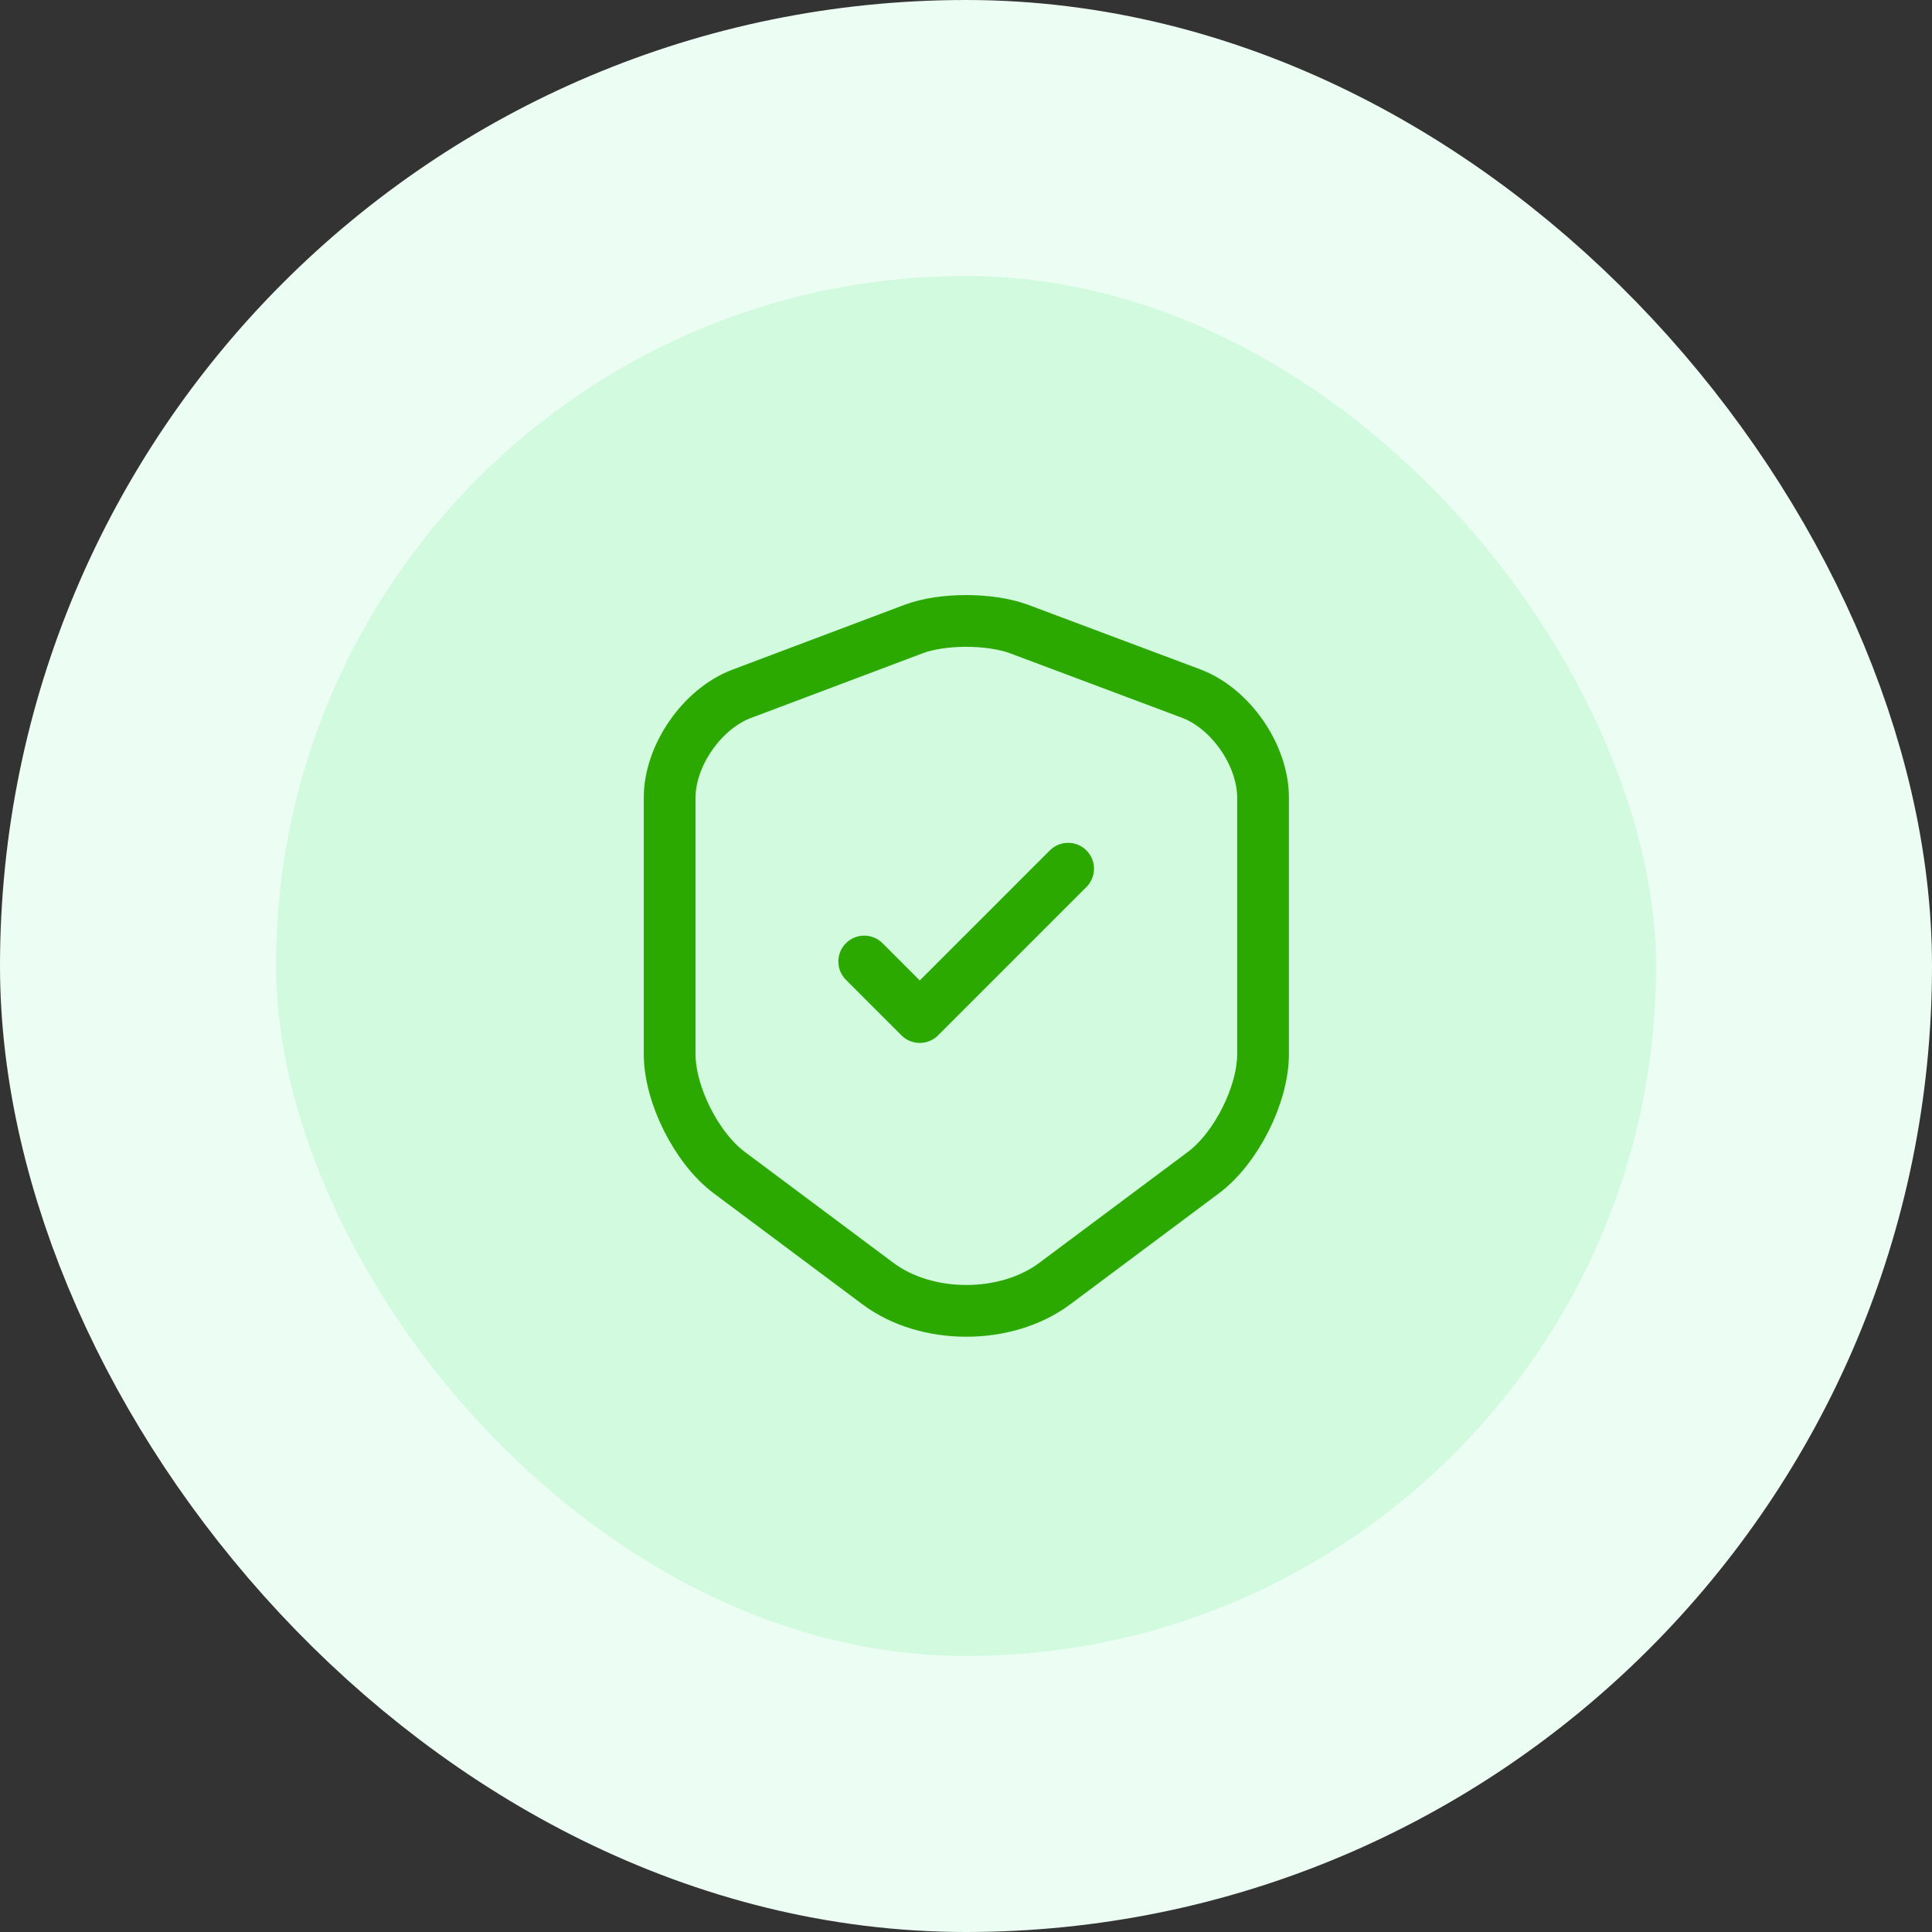 <svg width="56" height="56" viewBox="0 0 56 56" fill="none" xmlns="http://www.w3.org/2000/svg">
<rect x="0" y="0" width="56" height="56" fill="#333333" stroke="none"/>
<rect x="4" y="4" width="48" height="48" rx="24" fill="#D1FADF"/>
<rect x="4" y="4" width="48" height="48" rx="24" stroke="#ECFDF3" stroke-width="8"/>
<path d="M26.49 18.23L21.5 20.11C20.35 20.541 19.41 21.901 19.41 23.12V30.55C19.41 31.73 20.19 33.281 21.14 33.99L25.44 37.2C26.85 38.261 29.17 38.261 30.58 37.2L34.88 33.99C35.83 33.281 36.61 31.73 36.61 30.55V23.12C36.61 21.89 35.67 20.53 34.52 20.101L29.53 18.23C28.68 17.921 27.32 17.921 26.49 18.23Z" stroke="#2CA900" stroke-width="1.5" stroke-linecap="round" stroke-linejoin="round"/>
<path d="M25.05 27.87L26.66 29.48L30.96 25.18" stroke="#2CA900" stroke-width="1.5" stroke-linecap="round" stroke-linejoin="round"/>
</svg>
